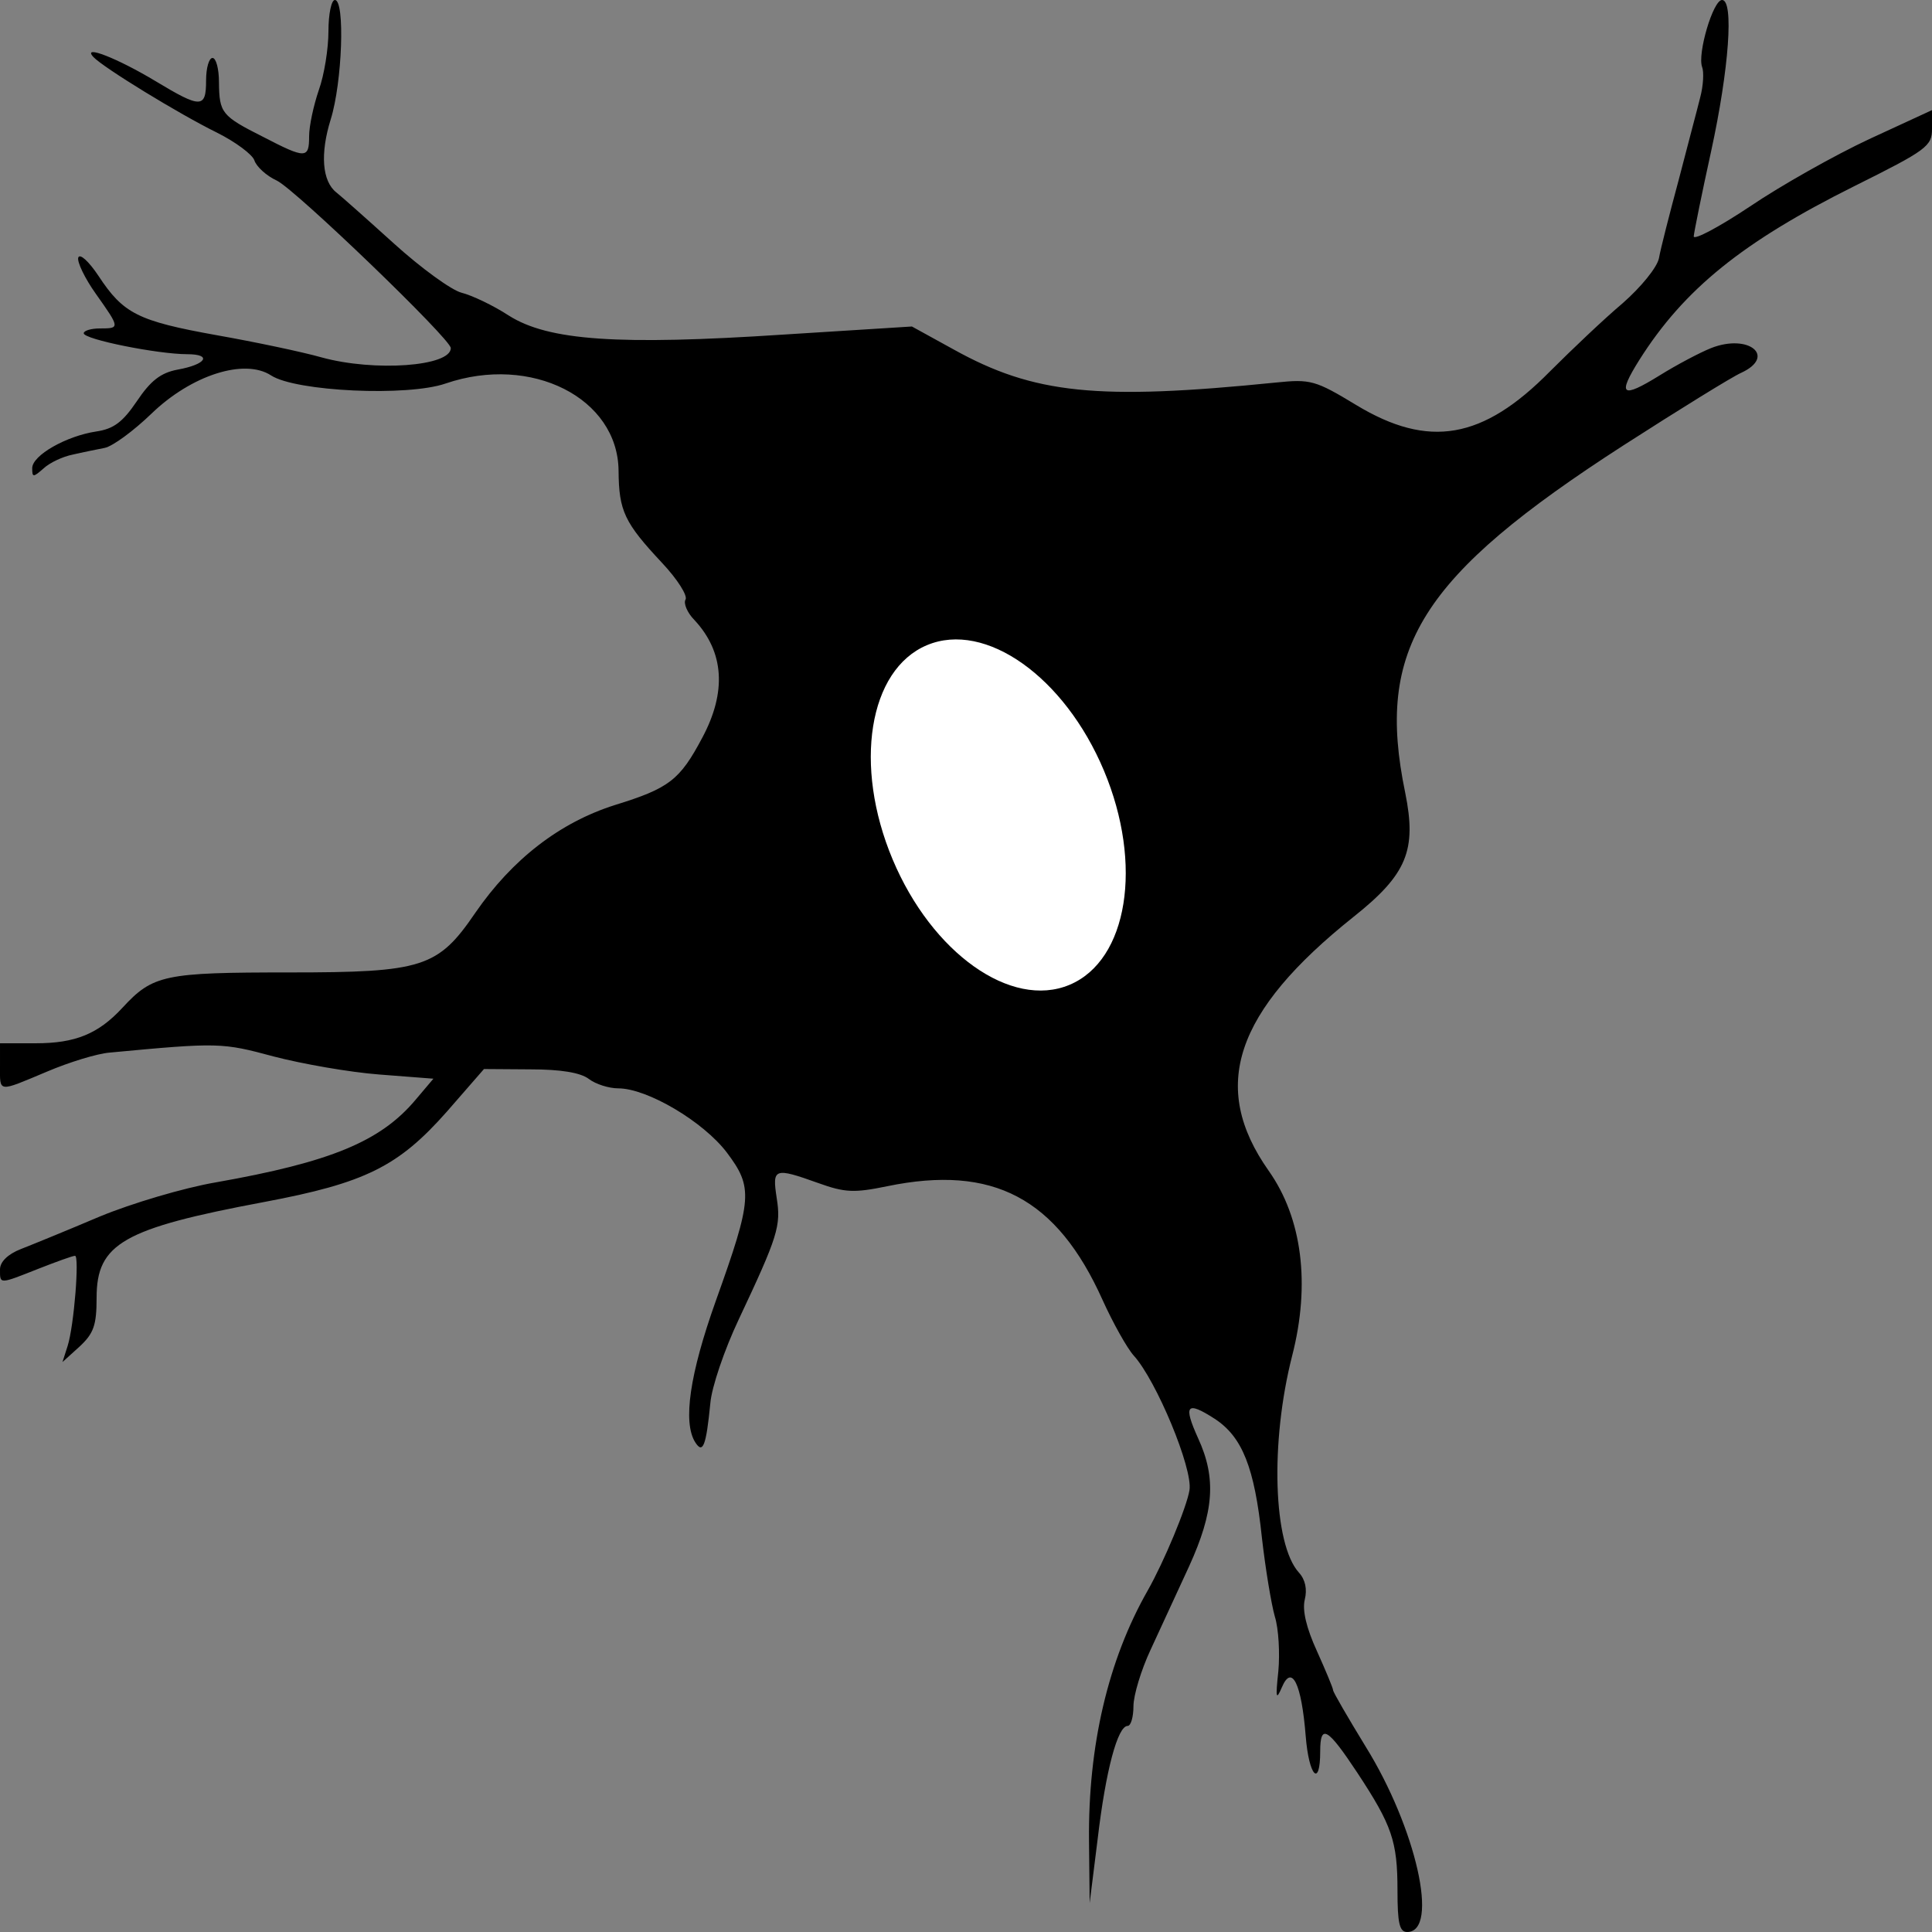 <?xml version="1.0" encoding="UTF-8" standalone="no"?>
<svg
   xmlns:dc="http://purl.org/dc/elements/1.1/"
   xmlns:cc="http://creativecommons.org/ns#"
   xmlns:rdf="http://www.w3.org/1999/02/22-rdf-syntax-ns#"
   xmlns:svg="http://www.w3.org/2000/svg"
   xmlns="http://www.w3.org/2000/svg"
   xmlns:sodipodi="http://sodipodi.sourceforge.net/DTD/sodipodi-0.dtd"
   xmlns:inkscape="http://www.inkscape.org/namespaces/inkscape"
   version="1.0"
   width="300pt"
   height="300pt"
   viewBox="0 0 300 300"
   preserveAspectRatio="xMidYMid meet"
   id="svg2"
   inkscape:version="0.91 r13725"
   sodipodi:docname="uLJoQHwSRr.svg">
  <rect x="0" y="0" width="300" height="300" fill="#808080" stroke="none"/>
  <defs
     id="defs12" />
  <sodipodi:namedview
     pagecolor="#ffffff"
     bordercolor="#666666"
     borderopacity="1"
     objecttolerance="10"
     gridtolerance="10"
     guidetolerance="10"
     inkscape:pageopacity="0"
     inkscape:pageshadow="2"
     inkscape:window-width="640"
     inkscape:window-height="480"
     id="namedview10"
     showgrid="false"
     inkscape:zoom="0.62933333"
     inkscape:cx="187.5"
     inkscape:cy="187.5"
     inkscape:window-x="0"
     inkscape:window-y="0"
     inkscape:window-maximized="0"
     inkscape:current-layer="svg2" />
  <g
     transform="translate(0,300) scale(0.05,-0.05)"
     fill="#000000"
     stroke="none"
     id="g6">
    <path
       d="M1020 5903 c0 -54 -13 -136 -30 -183 -16 -47 -30 -111 -30 -143 0 -70 -10 -71 -143 -2 -129 65 -136 74 -137 170 0 41 -9 75 -20 75 -11 0 -20 -31 -20 -70 0 -87 -16 -87 -157 -2 -118 71 -230 115 -193 75 31 -33 266 -177 384 -235 58 -29 110 -68 116 -86 6 -19 37 -48 70 -63 59 -29 540 -492 540 -520 0 -57 -237 -74 -401 -29 -60 17 -207 48 -326 69 -245 44 -290 67 -367 184 -30 45 -58 71 -63 57 -4 -13 20 -64 55 -113 75 -106 75 -107 12 -107 -27 0 -50 -7 -50 -15 0 -19 231 -65 321 -65 79 0 60 -32 -30 -48 -52 -10 -83 -34 -126 -98 -44 -65 -72 -86 -126 -94 -93 -14 -199 -74 -199 -114 0 -29 3 -29 35 -1 19 18 60 37 90 43 30 7 75 16 100 21 25 5 90 53 145 106 124 120 289 173 372 119 77 -50 424 -66 542 -25 266 91 535 -45 537 -271 1 -125 18 -161 135 -286 48 -51 80 -102 73 -114 -7 -11 5 -41 28 -64 92 -99 100 -223 24 -365 -70 -132 -103 -157 -271 -209 -171 -54 -319 -168 -434 -335 -116 -170 -163 -185 -577 -185 -389 0 -424 -7 -519 -110 -75 -81 -146 -110 -269 -110 l-111 0 0 -70 c0 -84 -9 -83 146 -18 68 29 156 56 194 59 340 32 350 31 510 -12 88 -23 236 -49 328 -56 l168 -13 -55 -65 c-109 -130 -264 -194 -621 -257 -99 -17 -261 -65 -360 -106 -99 -42 -209 -87 -245 -101 -41 -16 -65 -40 -65 -63 0 -47 -4 -47 120 2 56 22 106 40 113 40 14 0 -3 -217 -23 -280 l-16 -50 53 48 c44 41 53 66 53 152 0 168 83 215 520 297 314 59 417 110 568 281 l115 132 144 -1 c94 0 156 -10 182 -30 21 -16 62 -29 91 -29 90 0 264 -103 337 -199 82 -109 80 -143 -34 -461 -81 -227 -103 -377 -64 -439 24 -38 34 -11 47 121 4 50 44 167 88 260 122 259 132 291 118 378 -14 92 -8 95 129 46 83 -30 112 -31 214 -10 329 68 527 -37 669 -353 33 -73 77 -151 97 -173 70 -77 184 -351 173 -418 -9 -54 -79 -222 -130 -312 -123 -216 -185 -482 -182 -777 l2 -193 25 200 c25 212 62 350 93 350 10 0 18 28 18 61 0 34 24 113 53 175 29 63 83 180 120 260 77 169 85 273 28 397 -47 104 -36 117 51 61 86 -56 124 -151 147 -370 11 -96 29 -205 40 -244 12 -38 16 -115 11 -170 -9 -84 -7 -92 11 -50 31 73 61 12 74 -152 10 -125 45 -161 45 -47 0 87 23 73 115 -66 108 -164 125 -213 125 -366 0 -101 6 -129 30 -129 101 0 28 323 -129 576 -55 90 -101 169 -101 175 0 6 -23 61 -50 121 -33 72 -46 127 -38 160 8 32 2 62 -18 84 -80 88 -90 404 -21 674 57 222 31 427 -73 574 -184 261 -106 494 264 789 166 132 196 207 160 385 -93 448 47 672 678 1079 171 110 336 212 365 225 111 51 24 123 -93 77 -35 -14 -107 -52 -160 -85 -118 -73 -132 -62 -63 48 139 220 321 367 668 540 225 112 241 124 241 178 l0 58 -195 -90 c-107 -50 -274 -144 -370 -209 -96 -64 -175 -106 -175 -93 1 13 25 132 54 264 56 257 71 470 34 470 -28 0 -77 -167 -62 -208 6 -15 4 -58 -6 -95 -9 -37 -40 -152 -67 -257 -28 -104 -56 -213 -61 -242 -6 -29 -56 -90 -113 -140 -57 -48 -158 -144 -226 -212 -208 -211 -376 -240 -601 -104 -127 77 -142 81 -249 70 -555 -56 -752 -36 -1002 103 l-129 71 -397 -25 c-516 -34 -732 -19 -855 59 -49 32 -115 63 -147 71 -31 8 -125 76 -210 153 -84 76 -164 147 -178 158 -45 35 -51 121 -18 227 36 115 45 371 13 371 -11 0 -20 -44 -20 -97z"
       id="path8" />
  </g>
  <ellipse
     style="fill:#ffffff"
     id="path3340"
     cx="93.959"
     cy="176.695"
     rx="17.797"
     ry="28.602"
     transform="matrix(0.922,-0.387,0.387,0.922,0,0)" />
</svg>
